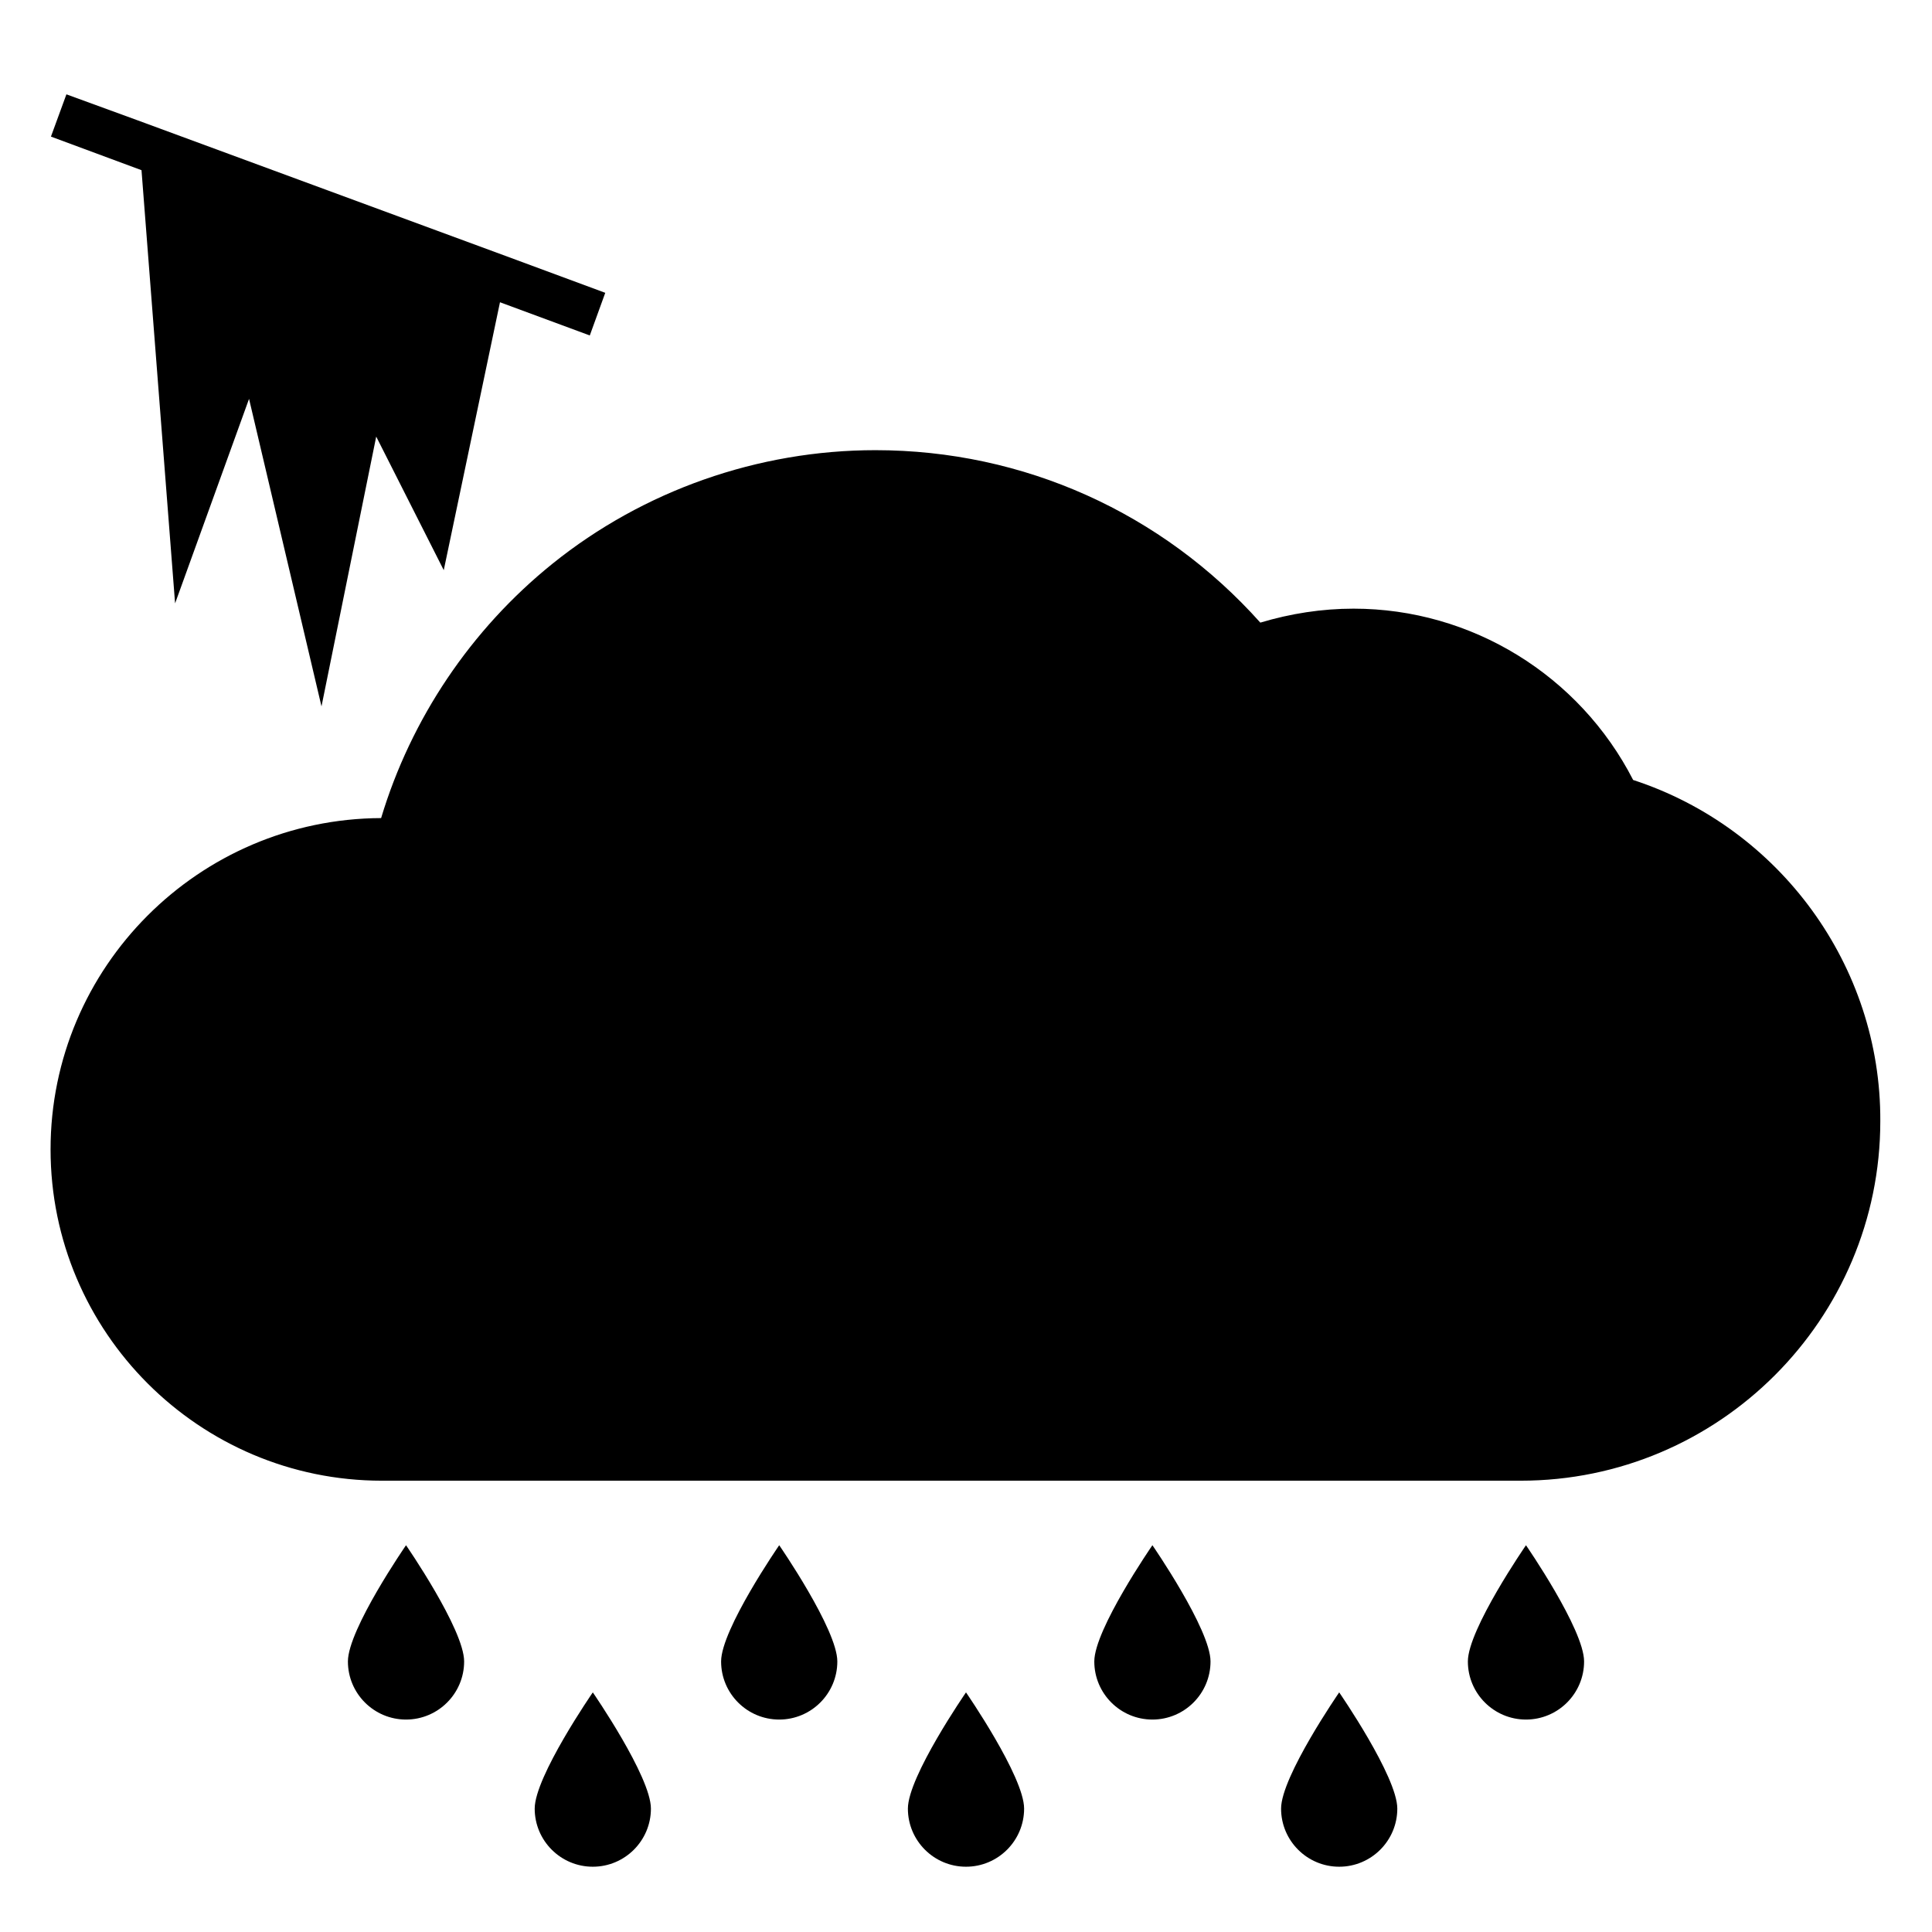 <svg version="1.1" xmlns="http://www.w3.org/2000/svg" x="0" y="0" viewBox="0 0 512 512" xml:space="preserve"><path d="M432.8 206.7c-14.2-27.7-42.8-45.4-74.1-45.4-8.4 0-16.7 1.3-24.7 3.7-26-29.1-62.7-45.7-102-45.7-31.1 0-61.5 10.7-85.6 30.1-21.6 17.4-37.5 41.1-45.4 67.4-48.3.2-87.6 39.5-87.6 87.8 0 48.4 39.4 87.8 87.8 87.8H403c52.6 0 95.3-42.8 95.3-95.3.2-41.1-26.6-77.7-65.5-90.4zM92.2 440.3c0 8.5 6.9 15.4 15.4 15.4s15.4-6.9 15.4-15.4-15.4-30.8-15.4-30.8-15.4 22.3-15.4 30.8zm98.9 0c0 8.5 6.9 15.4 15.4 15.4s15.4-6.9 15.4-15.4-15.4-30.8-15.4-30.8-15.4 22.3-15.4 30.8zm98.9 0c0 8.5 6.9 15.4 15.4 15.4s15.4-6.9 15.4-15.4-15.4-30.8-15.4-30.8-15.4 22.3-15.4 30.8zm99 0c0 8.5 6.9 15.4 15.4 15.4s15.4-6.9 15.4-15.4-15.4-30.8-15.4-30.8-15.4 22.3-15.4 30.8zm-247.3 39c0 8.5 6.9 15.4 15.4 15.4s15.4-6.9 15.4-15.4-15.4-30.8-15.4-30.8-15.4 22.3-15.4 30.8zm98.9 0c0 8.5 6.9 15.4 15.4 15.4s15.4-6.9 15.4-15.4-15.4-30.8-15.4-30.8-15.4 22.3-15.4 30.8zm98.9 0c0 8.5 6.9 15.4 15.4 15.4s15.4-6.9 15.4-15.4-15.4-30.8-15.4-30.8-15.4 22.3-15.4 30.8zM46.4 159.9L66 105.7l19.2 81.5 14.5-71.5 17.9 35.4 14.9-71 23.8 8.8 4.1-11.3-25.4-9.4-98.5-36.3L17.6 25l-4.1 11.2 24 8.9z"/></svg>